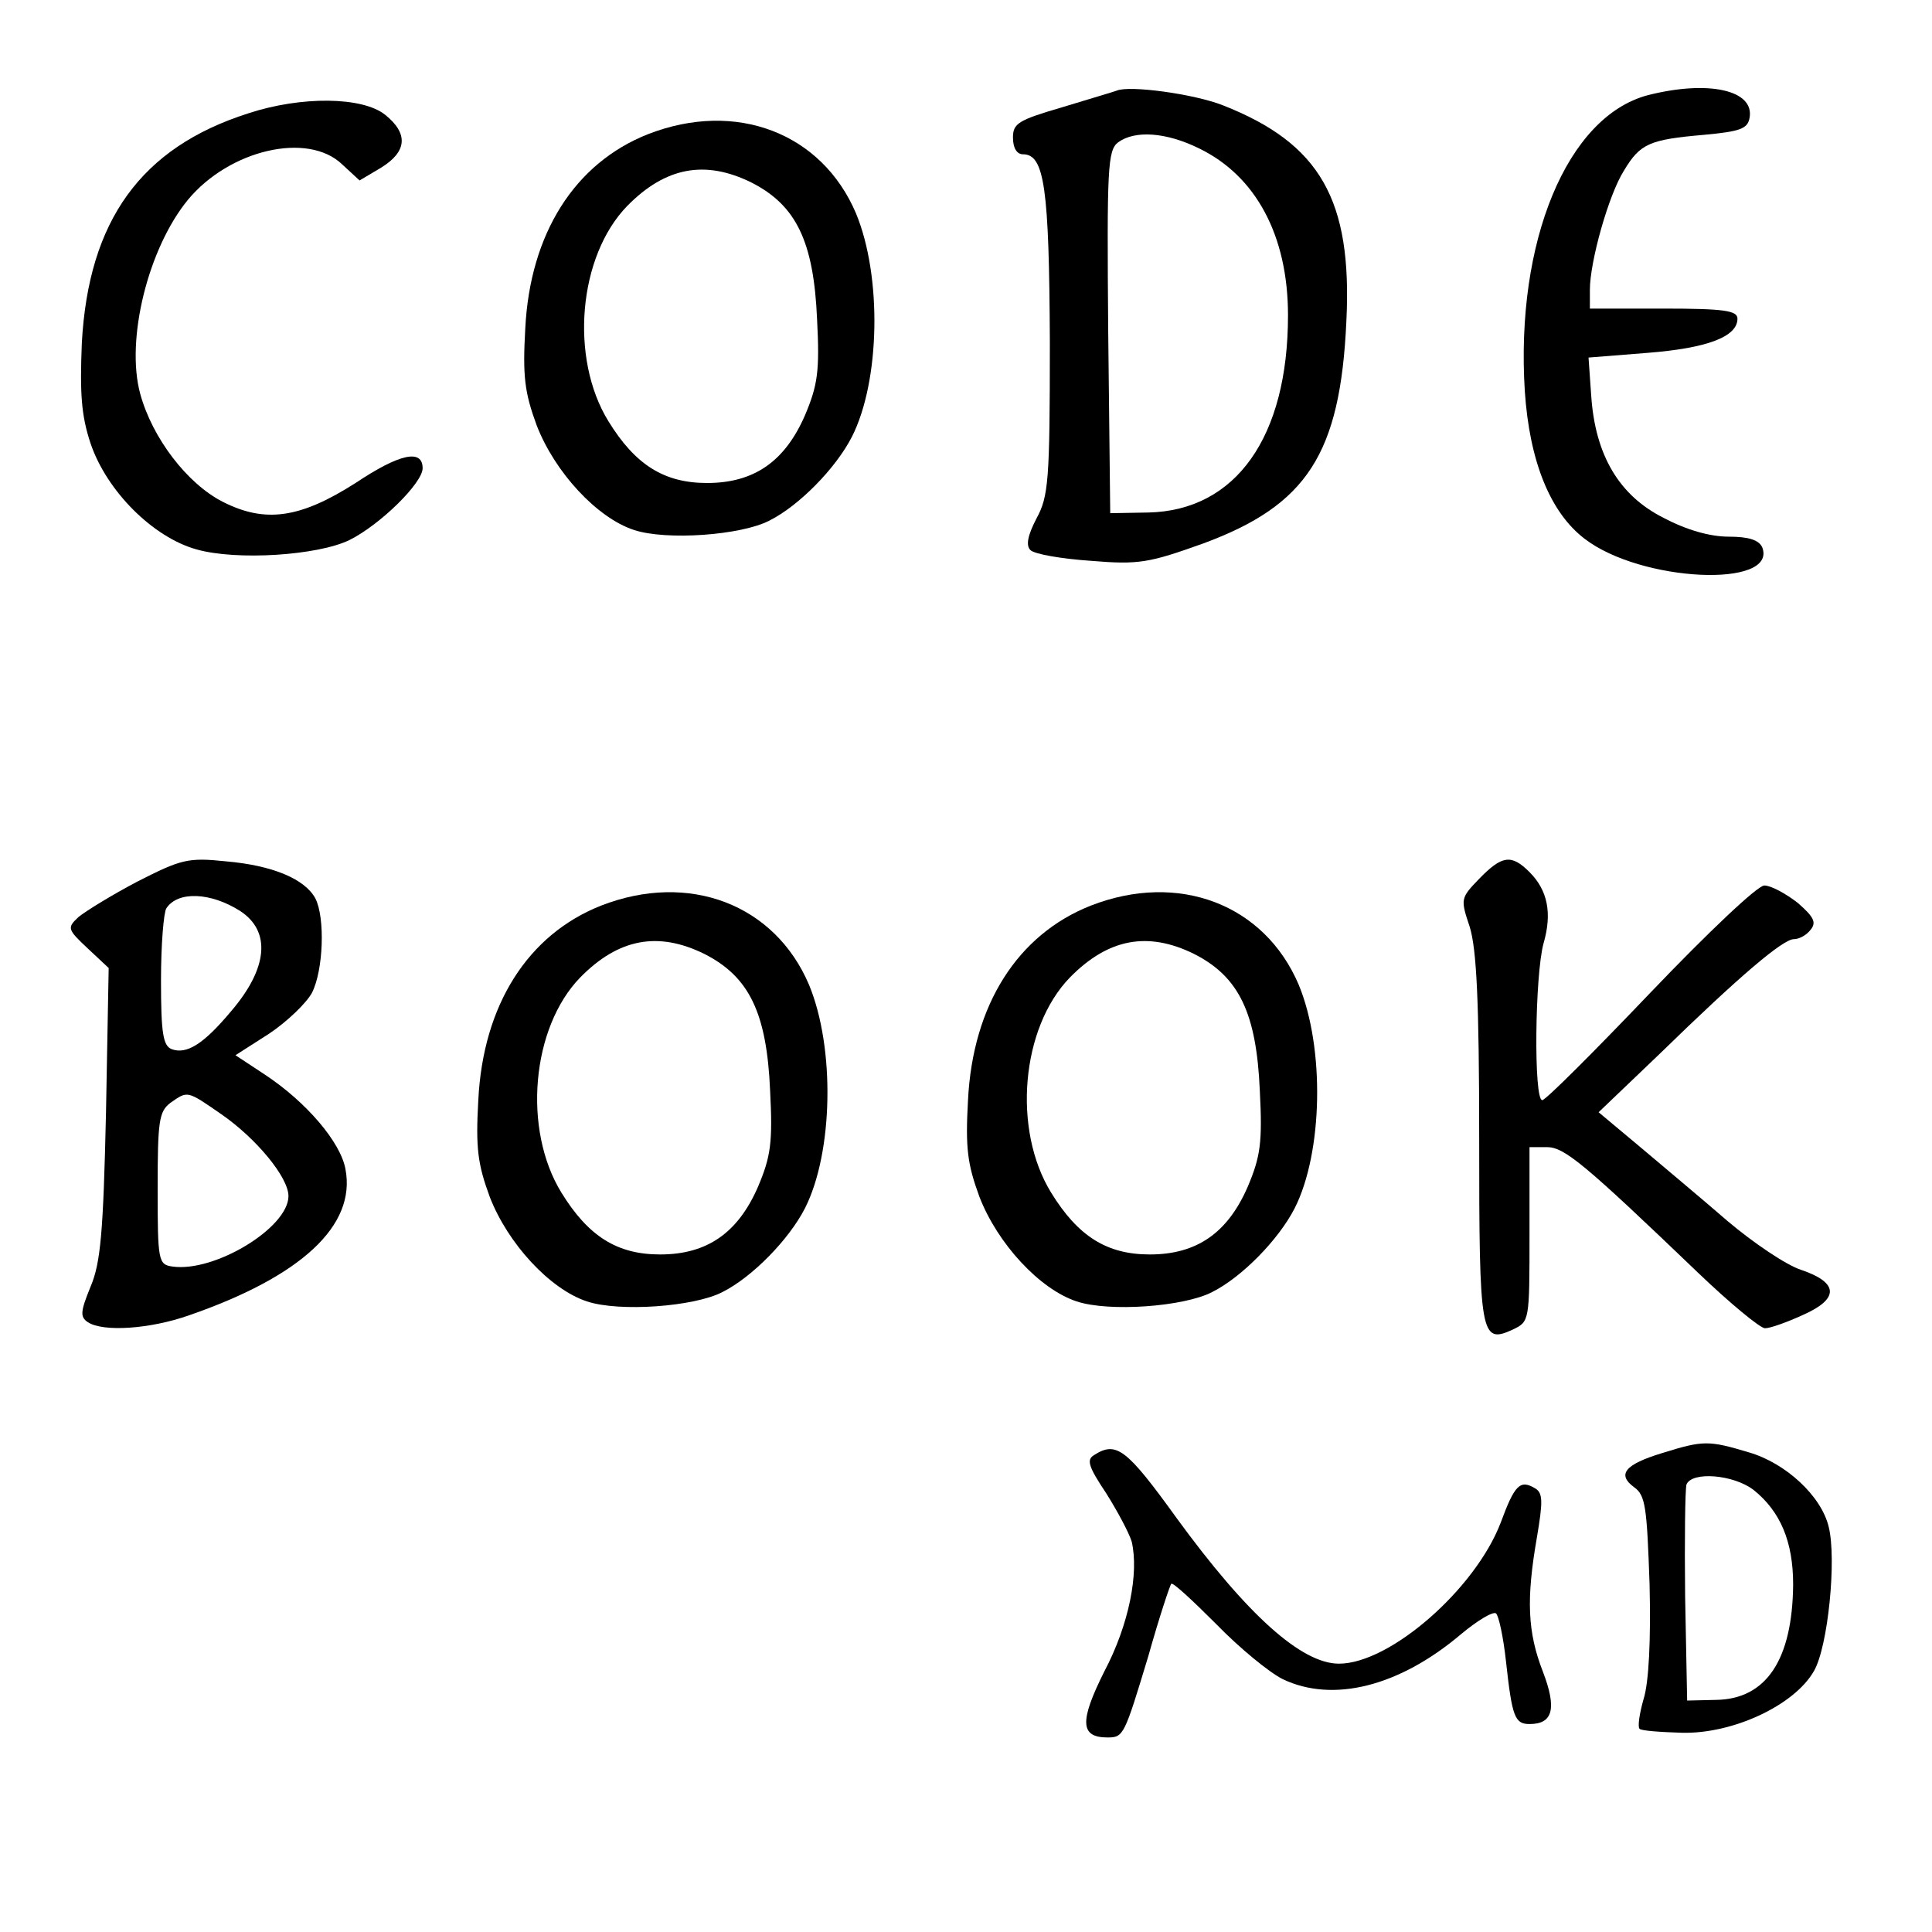 <?xml version="1.0" standalone="no"?>
<!DOCTYPE svg PUBLIC "-//W3C//DTD SVG 20010904//EN"
 "http://www.w3.org/TR/2001/REC-SVG-20010904/DTD/svg10.dtd">
<svg version="1.0" xmlns="http://www.w3.org/2000/svg"
 width="288pt" height="288pt" viewBox="0 0 288 288"
 preserveAspectRatio="xMidYMid meet">

<g transform="translate(0,288) scale(0.1,-0.1)"
fill="#000000" stroke="none">
<path d="M1665 2745 c-5 -2 -43 -13 -82 -25 -65 -19 -73 -24 -73 -45 0 -16 6
-25 15 -25 32 0 39 -50 40 -281 0 -206 -2 -229 -20 -262 -13 -25 -16 -40 -9
-47 6 -6 46 -13 90 -16 72 -6 87 -3 168 26 154 57 204 133 213 331 9 181 -39
265 -184 322 -43 17 -139 30 -158 22z m122 -86 c85 -41 133 -130 133 -249 0
-182 -78 -291 -208 -294 l-57 -1 -3 270 c-2 245 -1 271 15 283 25 18 71 15
120 -9z"/>
<path d="M2456 2738 c-120 -32 -197 -218 -183 -441 7 -105 38 -181 89 -220 84
-65 288 -74 265 -13 -5 11 -20 16 -50 16 -28 0 -63 10 -97 28 -66 33 -102 93
-108 182 l-4 57 88 7 c89 7 134 24 134 51 0 12 -20 15 -110 15 l-110 0 0 28
c0 42 28 142 51 178 24 40 38 46 119 53 54 5 65 9 68 25 8 42 -62 57 -152 34z"/>
<path d="M370 2711 c-160 -51 -238 -160 -248 -342 -3 -75 -1 -108 13 -150 24
-71 93 -140 158 -158 60 -17 181 -9 228 14 46 23 109 85 109 107 0 29 -34 22
-100 -22 -83 -53 -135 -60 -198 -28 -53 27 -105 95 -123 161 -22 81 12 217 71
289 62 75 179 102 230 53 l26 -24 32 19 c39 24 41 51 6 79 -34 27 -125 28
-204 2z"/>
<path d="M966 2680 c-109 -43 -176 -148 -183 -290 -4 -71 -1 -95 17 -144 27
-70 90 -138 145 -156 48 -16 160 -8 202 14 44 22 99 78 123 125 42 83 45 239
6 333 -51 120 -179 169 -310 118z m154 -72 c67 -34 93 -88 98 -204 4 -77 1
-98 -18 -143 -30 -69 -76 -101 -146 -101 -64 0 -107 27 -147 92 -58 94 -45
246 28 321 57 58 116 69 185 35z"/>
<path d="M205 1566 c-38 -20 -77 -44 -88 -53 -17 -16 -17 -18 14 -47 l31 -29
-4 -216 c-4 -178 -8 -224 -23 -259 -15 -37 -16 -45 -4 -53 23 -15 93 -10 150
10 168 58 250 134 234 218 -7 40 -58 100 -120 141 l-44 29 50 32 c27 18 56 46
64 61 17 33 20 112 5 141 -16 29 -64 49 -133 55 -57 6 -67 3 -132 -30z m153
-44 c46 -30 42 -85 -14 -150 -41 -49 -66 -64 -88 -56 -13 5 -16 24 -16 103 0
53 4 101 8 107 17 26 66 24 110 -4z m-28 -303 c52 -36 100 -94 100 -122 0 -47
-110 -114 -173 -105 -21 3 -22 8 -22 116 0 101 2 115 19 128 26 18 24 19 76
-17z"/>
<path d="M2205 1570 c-28 -29 -28 -30 -14 -72 10 -33 14 -109 14 -315 0 -295
2 -307 50 -285 25 12 25 12 25 142 l0 130 26 0 c26 0 56 -25 225 -187 48 -46
93 -83 100 -83 8 0 33 9 57 20 54 24 53 48 -3 67 -22 7 -71 40 -110 73 -38 33
-98 83 -131 111 l-61 51 91 87 c120 117 184 171 200 171 8 0 19 6 25 14 9 11
5 19 -19 40 -18 14 -40 26 -50 26 -10 0 -83 -69 -170 -160 -84 -88 -156 -160
-161 -160 -13 0 -11 187 2 234 13 45 6 79 -21 106 -27 27 -41 25 -75 -10z"/>
<path d="M896 1530 c-109 -43 -176 -148 -183 -290 -4 -71 -1 -95 17 -144 27
-70 90 -138 145 -156 48 -16 160 -8 202 14 44 22 99 78 123 125 42 83 45 239
6 333 -51 120 -179 169 -310 118z m154 -72 c67 -34 93 -88 98 -204 4 -77 1
-98 -18 -143 -30 -69 -76 -101 -146 -101 -64 0 -107 27 -147 92 -58 94 -45
246 28 321 57 58 116 69 185 35z"/>
<path d="M1626 1530 c-109 -43 -176 -148 -183 -290 -4 -71 -1 -95 17 -144 27
-70 90 -138 145 -156 48 -16 160 -8 202 14 44 22 99 78 123 125 42 83 45 239
6 333 -51 120 -179 169 -310 118z m154 -72 c67 -34 93 -88 98 -204 4 -77 1
-98 -18 -143 -30 -69 -76 -101 -146 -101 -64 0 -107 27 -147 92 -58 94 -45
246 28 321 57 58 116 69 185 35z"/>
<path d="M2478 714 c-56 -17 -68 -32 -42 -51 17 -12 19 -30 23 -145 2 -82 -1
-146 -9 -171 -6 -21 -9 -41 -6 -44 2 -3 31 -5 63 -6 76 -2 168 41 197 92 21
36 34 167 22 215 -11 46 -64 95 -119 111 -60 18 -68 18 -129 -1z m136 -55 c40
-32 59 -77 59 -141 -1 -112 -40 -171 -115 -172 l-43 -1 -3 155 c-1 85 0 160 2
167 8 20 70 15 100 -8z"/>
<path d="M1631 711 c-12 -7 -8 -18 18 -57 17 -27 34 -59 38 -72 11 -47 -4
-124 -41 -194 -37 -74 -36 -98 5 -98 24 0 25 3 61 122 16 57 32 105 34 107 2
3 32 -25 67 -60 35 -36 79 -72 99 -82 75 -36 174 -11 266 67 24 20 47 34 52
31 4 -3 11 -35 15 -72 9 -82 13 -93 35 -93 35 0 41 23 20 78 -23 59 -25 108
-9 200 9 53 9 66 -2 73 -23 14 -31 6 -52 -51 -38 -99 -165 -210 -241 -210 -56
0 -137 73 -242 217 -75 104 -90 115 -123 94z"/>
</g>
</svg>

